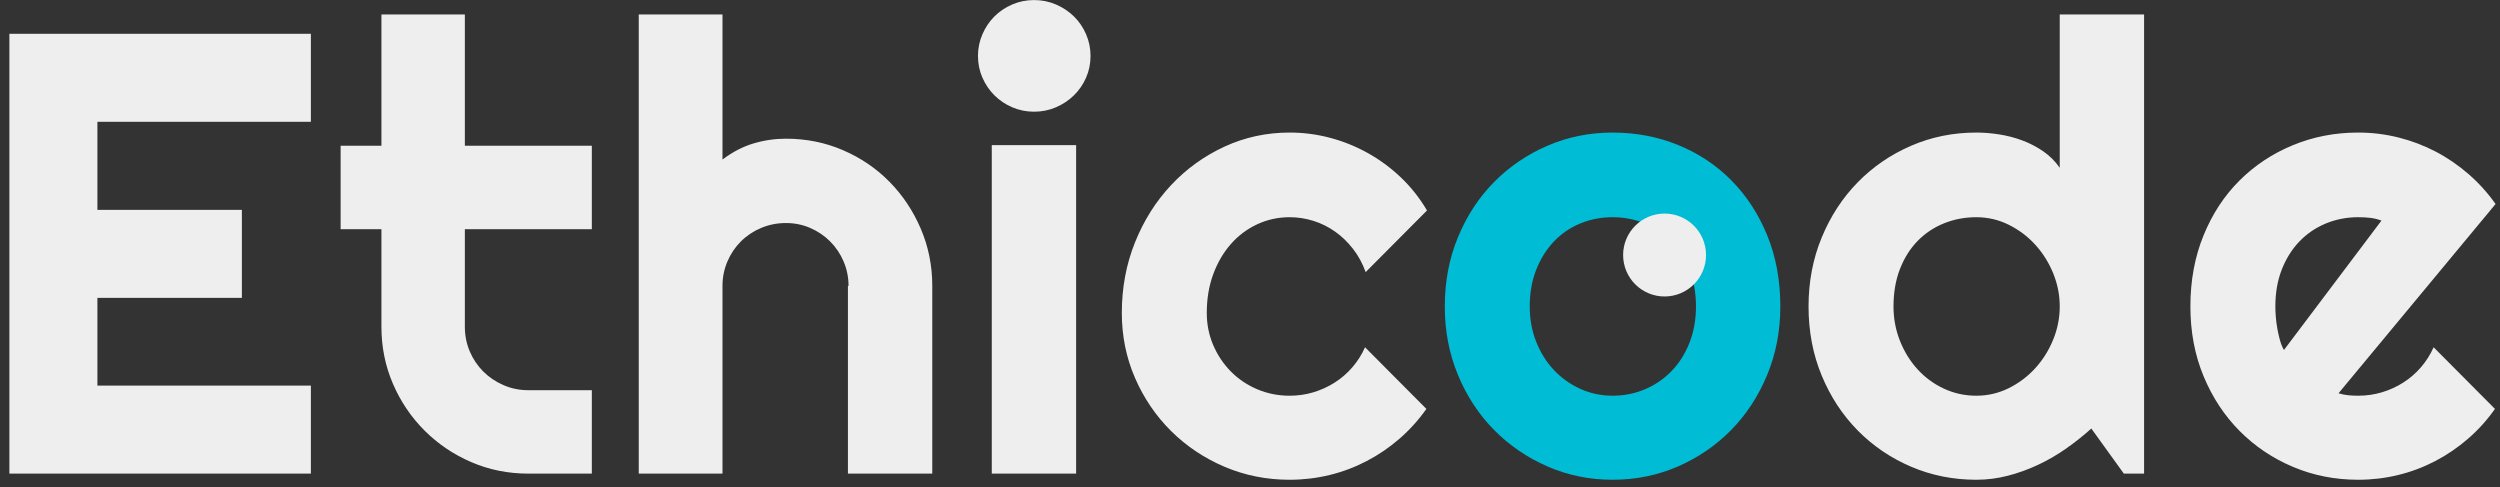 <?xml version="1.0" encoding="UTF-8"?>
<svg width="1990px" height="388px" viewBox="0 0 1990 388" version="1.1" xmlns="http://www.w3.org/2000/svg" xmlns:xlink="http://www.w3.org/1999/xlink">
    <rect x="0" y="0" width="1990" height="388" fill="#333333" stroke="none"/>
    <title>Slice</title>
    <g id="Page-1" stroke="none" stroke-width="1" fill="none" fill-rule="evenodd">
        <g id="Dark" transform="translate(-232, -1019)">
            <g id="Ethicode" transform="translate(239.471, 1019.047)" fill-rule="nonzero">
                <path d="M239.99,376.953 L239.99,306.885 L70.068,306.885 L70.068,237.061 L185.059,237.061 L185.059,166.992 L70.068,166.992 L70.068,96.924 L239.99,96.924 L239.99,26.855 L0,26.855 L0,376.953 L239.99,376.953 Z M463.623,376.953 L463.623,310.547 L413.086,310.547 C406.087,310.547 399.495,309.204 393.311,306.519 C387.126,303.833 381.755,300.212 377.197,295.654 C372.64,291.097 369.059,285.767 366.455,279.663 C363.851,273.56 362.549,267.008 362.549,260.01 L362.549,260.01 L362.549,182.373 L463.623,182.373 L463.623,115.967 L362.549,115.967 L362.549,11.475 L296.143,11.475 L296.143,115.967 L263.672,115.967 L263.672,182.373 L296.143,182.373 L296.143,260.01 C296.143,276.123 299.194,291.26 305.298,305.42 C311.401,319.58 319.784,331.991 330.444,342.651 C341.105,353.312 353.516,361.694 367.676,367.798 C381.836,373.901 396.973,376.953 413.086,376.953 L413.086,376.953 L463.623,376.953 Z M567.627,376.953 L567.627,227.539 C567.627,220.703 568.929,214.233 571.533,208.13 C574.137,202.026 577.718,196.696 582.275,192.139 C586.833,187.581 592.204,184.001 598.389,181.396 C604.574,178.792 611.165,177.49 618.164,177.49 C625,177.49 631.429,178.792 637.451,181.396 C643.473,184.001 648.763,187.581 653.32,192.139 C657.878,196.696 661.458,202.026 664.062,208.13 C666.667,214.233 667.969,220.703 667.969,227.539 L667.969,227.539 L667.48,227.539 L667.48,376.953 L734.619,376.953 L734.619,227.539 C734.619,211.426 731.567,196.248 725.464,182.007 C719.36,167.765 711.06,155.314 700.562,144.653 C690.063,133.993 677.734,125.61 663.574,119.507 C649.414,113.403 634.277,110.352 618.164,110.352 C609.375,110.352 600.749,111.613 592.285,114.136 C583.822,116.659 575.602,120.931 567.627,126.953 L567.627,126.953 L567.627,11.475 L500.977,11.475 L500.977,376.953 L567.627,376.953 Z M815.674,88.867 C821.859,88.867 827.677,87.687 833.13,85.327 C838.582,82.967 843.343,79.793 847.412,75.806 C851.481,71.818 854.696,67.139 857.056,61.768 C859.416,56.396 860.596,50.618 860.596,44.434 C860.596,38.411 859.416,32.674 857.056,27.222 C854.696,21.769 851.481,17.049 847.412,13.062 C843.343,9.074 838.582,5.9 833.13,3.54 C827.677,1.18 821.859,0 815.674,0 C809.489,0 803.67,1.18 798.218,3.54 C792.765,5.9 788.045,9.074 784.058,13.062 C780.07,17.049 776.896,21.769 774.536,27.222 C772.176,32.674 770.996,38.411 770.996,44.434 C770.996,50.618 772.176,56.396 774.536,61.768 C776.896,67.139 780.07,71.818 784.058,75.806 C788.045,79.793 792.765,82.967 798.218,85.327 C803.67,87.687 809.489,88.867 815.674,88.867 Z M849.121,376.953 L849.121,115.479 L781.982,115.479 L781.982,376.953 L849.121,376.953 Z M1019.043,381.836 C1029.948,381.836 1040.568,380.575 1050.903,378.052 C1061.239,375.529 1071.086,371.826 1080.444,366.943 C1089.803,362.061 1098.511,356.12 1106.567,349.121 C1114.624,342.122 1121.745,334.229 1127.93,325.439 L1127.93,325.439 L1079.102,276.367 C1076.497,282.227 1073.12,287.557 1068.97,292.358 C1064.819,297.16 1060.099,301.229 1054.81,304.565 C1049.52,307.902 1043.864,310.465 1037.842,312.256 C1031.82,314.046 1025.553,314.941 1019.043,314.941 C1009.928,314.941 1001.343,313.232 993.286,309.814 C985.229,306.396 978.231,301.676 972.29,295.654 C966.349,289.632 961.67,282.633 958.252,274.658 C954.834,266.683 953.125,258.138 953.125,249.023 C953.125,237.793 954.834,227.539 958.252,218.262 C961.67,208.984 966.349,200.968 972.29,194.214 C978.231,187.459 985.229,182.21 993.286,178.467 C1001.343,174.723 1009.928,172.852 1019.043,172.852 C1025.553,172.852 1031.901,173.828 1038.086,175.781 C1044.271,177.734 1050.008,180.583 1055.298,184.326 C1060.588,188.07 1065.348,192.668 1069.58,198.12 C1073.812,203.573 1077.148,209.717 1079.59,216.553 L1079.59,216.553 L1128.418,167.48 C1122.559,157.552 1115.601,148.763 1107.544,141.113 C1099.487,133.464 1090.698,126.994 1081.177,121.704 C1071.655,116.414 1061.646,112.386 1051.147,109.619 C1040.649,106.852 1029.948,105.469 1019.043,105.469 C1000.651,105.469 983.358,109.212 967.163,116.699 C950.968,124.186 936.808,134.399 924.683,147.339 C912.557,160.278 902.995,175.456 895.996,192.871 C888.997,210.286 885.498,229.004 885.498,249.023 C885.498,267.415 888.997,284.668 895.996,300.781 C902.995,316.895 912.557,330.973 924.683,343.018 C936.808,355.062 950.968,364.543 967.163,371.46 C983.358,378.377 1000.651,381.836 1019.043,381.836 Z" id="Ethic" fill="#EEEEEE"></path>
                <path d="M1276.123,381.836 C1294.678,381.836 1312.052,378.296 1328.247,371.216 C1344.442,364.136 1358.561,354.451 1370.605,342.163 C1382.65,329.875 1392.171,315.308 1399.17,298.462 C1406.169,281.616 1409.668,263.428 1409.668,243.896 C1409.668,223.063 1406.169,204.142 1399.17,187.134 C1392.171,170.125 1382.65,155.558 1370.605,143.433 C1358.561,131.307 1344.442,121.948 1328.247,115.356 C1312.052,108.765 1294.678,105.469 1276.123,105.469 C1257.731,105.469 1240.438,108.968 1224.243,115.967 C1208.049,122.965 1193.888,132.609 1181.763,144.897 C1169.637,157.186 1160.075,171.794 1153.076,188.721 C1146.077,205.648 1142.578,224.04 1142.578,243.896 C1142.578,263.428 1146.077,281.616 1153.076,298.462 C1160.075,315.308 1169.637,329.875 1181.763,342.163 C1193.888,354.451 1208.049,364.136 1224.243,371.216 C1240.438,378.296 1257.731,381.836 1276.123,381.836 Z M1276.123,314.941 C1267.008,314.941 1258.423,313.11 1250.366,309.448 C1242.31,305.786 1235.311,300.781 1229.37,294.434 C1223.429,288.086 1218.75,280.599 1215.332,271.973 C1211.914,263.346 1210.205,253.988 1210.205,243.896 C1210.205,233.154 1211.914,223.429 1215.332,214.722 C1218.75,206.014 1223.429,198.527 1229.37,192.261 C1235.311,185.994 1242.31,181.193 1250.366,177.856 C1258.423,174.52 1267.008,172.852 1276.123,172.852 C1285.238,172.852 1293.823,174.52 1301.88,177.856 C1309.937,181.193 1316.976,185.994 1322.998,192.261 C1329.02,198.527 1333.781,206.014 1337.28,214.722 C1340.78,223.429 1342.529,233.154 1342.529,243.896 C1342.529,254.476 1340.78,264.16 1337.28,272.949 C1333.781,281.738 1329.02,289.225 1322.998,295.41 C1316.976,301.595 1309.937,306.396 1301.88,309.814 C1293.823,313.232 1285.238,314.941 1276.123,314.941 Z" id="o" fill="#00BCD4"></path>
                <path d="M1565.674,381.836 C1574.137,381.836 1582.479,380.778 1590.698,378.662 C1598.918,376.546 1606.934,373.657 1614.746,369.995 C1622.559,366.333 1630.005,362.02 1637.085,357.056 C1644.165,352.091 1650.879,346.761 1657.227,341.064 L1657.227,341.064 L1683.105,376.953 L1699.219,376.953 L1699.219,11.475 L1632.08,11.475 L1632.08,133.545 C1628.499,128.337 1624.105,123.942 1618.896,120.361 C1613.688,116.781 1608.114,113.892 1602.173,111.694 C1596.232,109.497 1590.129,107.91 1583.862,106.934 C1577.596,105.957 1571.533,105.469 1565.674,105.469 C1547.282,105.469 1529.989,108.968 1513.794,115.967 C1497.599,122.965 1483.439,132.65 1471.313,145.02 C1459.188,157.389 1449.626,172.038 1442.627,188.965 C1435.628,205.892 1432.129,224.202 1432.129,243.896 C1432.129,263.753 1435.628,282.104 1442.627,298.95 C1449.626,315.796 1459.188,330.363 1471.313,342.651 C1483.439,354.94 1497.599,364.543 1513.794,371.46 C1529.989,378.377 1547.282,381.836 1565.674,381.836 Z M1565.674,314.941 C1556.559,314.941 1547.974,313.07 1539.917,309.326 C1531.86,305.583 1524.862,300.456 1518.921,293.945 C1512.98,287.435 1508.301,279.867 1504.883,271.24 C1501.465,262.614 1499.756,253.499 1499.756,243.896 C1499.756,232.829 1501.465,222.9 1504.883,214.111 C1508.301,205.322 1512.98,197.876 1518.921,191.772 C1524.862,185.669 1531.86,180.99 1539.917,177.734 C1547.974,174.479 1556.559,172.852 1565.674,172.852 C1574.788,172.852 1583.374,174.845 1591.431,178.833 C1599.487,182.821 1606.527,188.11 1612.549,194.702 C1618.571,201.294 1623.332,208.862 1626.831,217.407 C1630.33,225.952 1632.08,234.782 1632.08,243.896 C1632.08,253.011 1630.33,261.841 1626.831,270.386 C1623.332,278.931 1618.571,286.499 1612.549,293.091 C1606.527,299.683 1599.487,304.972 1591.431,308.96 C1583.374,312.948 1574.788,314.941 1565.674,314.941 Z M1869.629,381.836 C1880.534,381.836 1891.154,380.575 1901.489,378.052 C1911.825,375.529 1921.672,371.826 1931.03,366.943 C1940.389,362.061 1949.097,356.12 1957.153,349.121 C1965.21,342.122 1972.331,334.229 1978.516,325.439 L1978.516,325.439 L1929.688,276.367 C1927.083,282.227 1923.706,287.557 1919.556,292.358 C1915.405,297.16 1910.685,301.229 1905.396,304.565 C1900.106,307.902 1894.45,310.465 1888.428,312.256 C1882.406,314.046 1876.139,314.941 1869.629,314.941 C1867.025,314.941 1864.421,314.819 1861.816,314.575 C1859.212,314.331 1856.608,313.802 1854.004,312.988 L1854.004,312.988 L1979.004,162.354 C1972.819,153.564 1965.658,145.63 1957.52,138.55 C1949.382,131.47 1940.633,125.488 1931.274,120.605 C1921.916,115.723 1912.028,111.979 1901.611,109.375 C1891.195,106.771 1880.534,105.469 1869.629,105.469 C1851.237,105.469 1833.944,108.805 1817.749,115.479 C1801.554,122.152 1787.394,131.51 1775.269,143.555 C1763.143,155.599 1753.581,170.166 1746.582,187.256 C1739.583,204.346 1736.084,223.226 1736.084,243.896 C1736.084,264.079 1739.583,282.593 1746.582,299.438 C1753.581,316.284 1763.143,330.811 1775.269,343.018 C1787.394,355.225 1801.554,364.746 1817.749,371.582 C1833.944,378.418 1851.237,381.836 1869.629,381.836 Z M1810.547,278.564 C1809.245,276.286 1808.187,273.682 1807.373,270.752 C1806.559,267.822 1805.868,264.771 1805.298,261.597 C1804.728,258.423 1804.321,255.29 1804.077,252.197 C1803.833,249.105 1803.711,246.338 1803.711,243.896 C1803.711,232.992 1805.42,223.185 1808.838,214.478 C1812.256,205.77 1816.935,198.324 1822.876,192.139 C1828.817,185.954 1835.815,181.193 1843.872,177.856 C1851.929,174.52 1860.514,172.852 1869.629,172.852 C1872.884,172.852 1876.017,173.014 1879.028,173.34 C1882.039,173.665 1885.091,174.398 1888.184,175.537 L1888.184,175.537 L1810.547,278.564 Z" id="de" fill="#EEEEEE"></path>
            </g>
            <circle id="Oval" fill="#EEEEEE" cx="1557" cy="1222" r="33"></circle>
        </g>
    </g>
</svg>